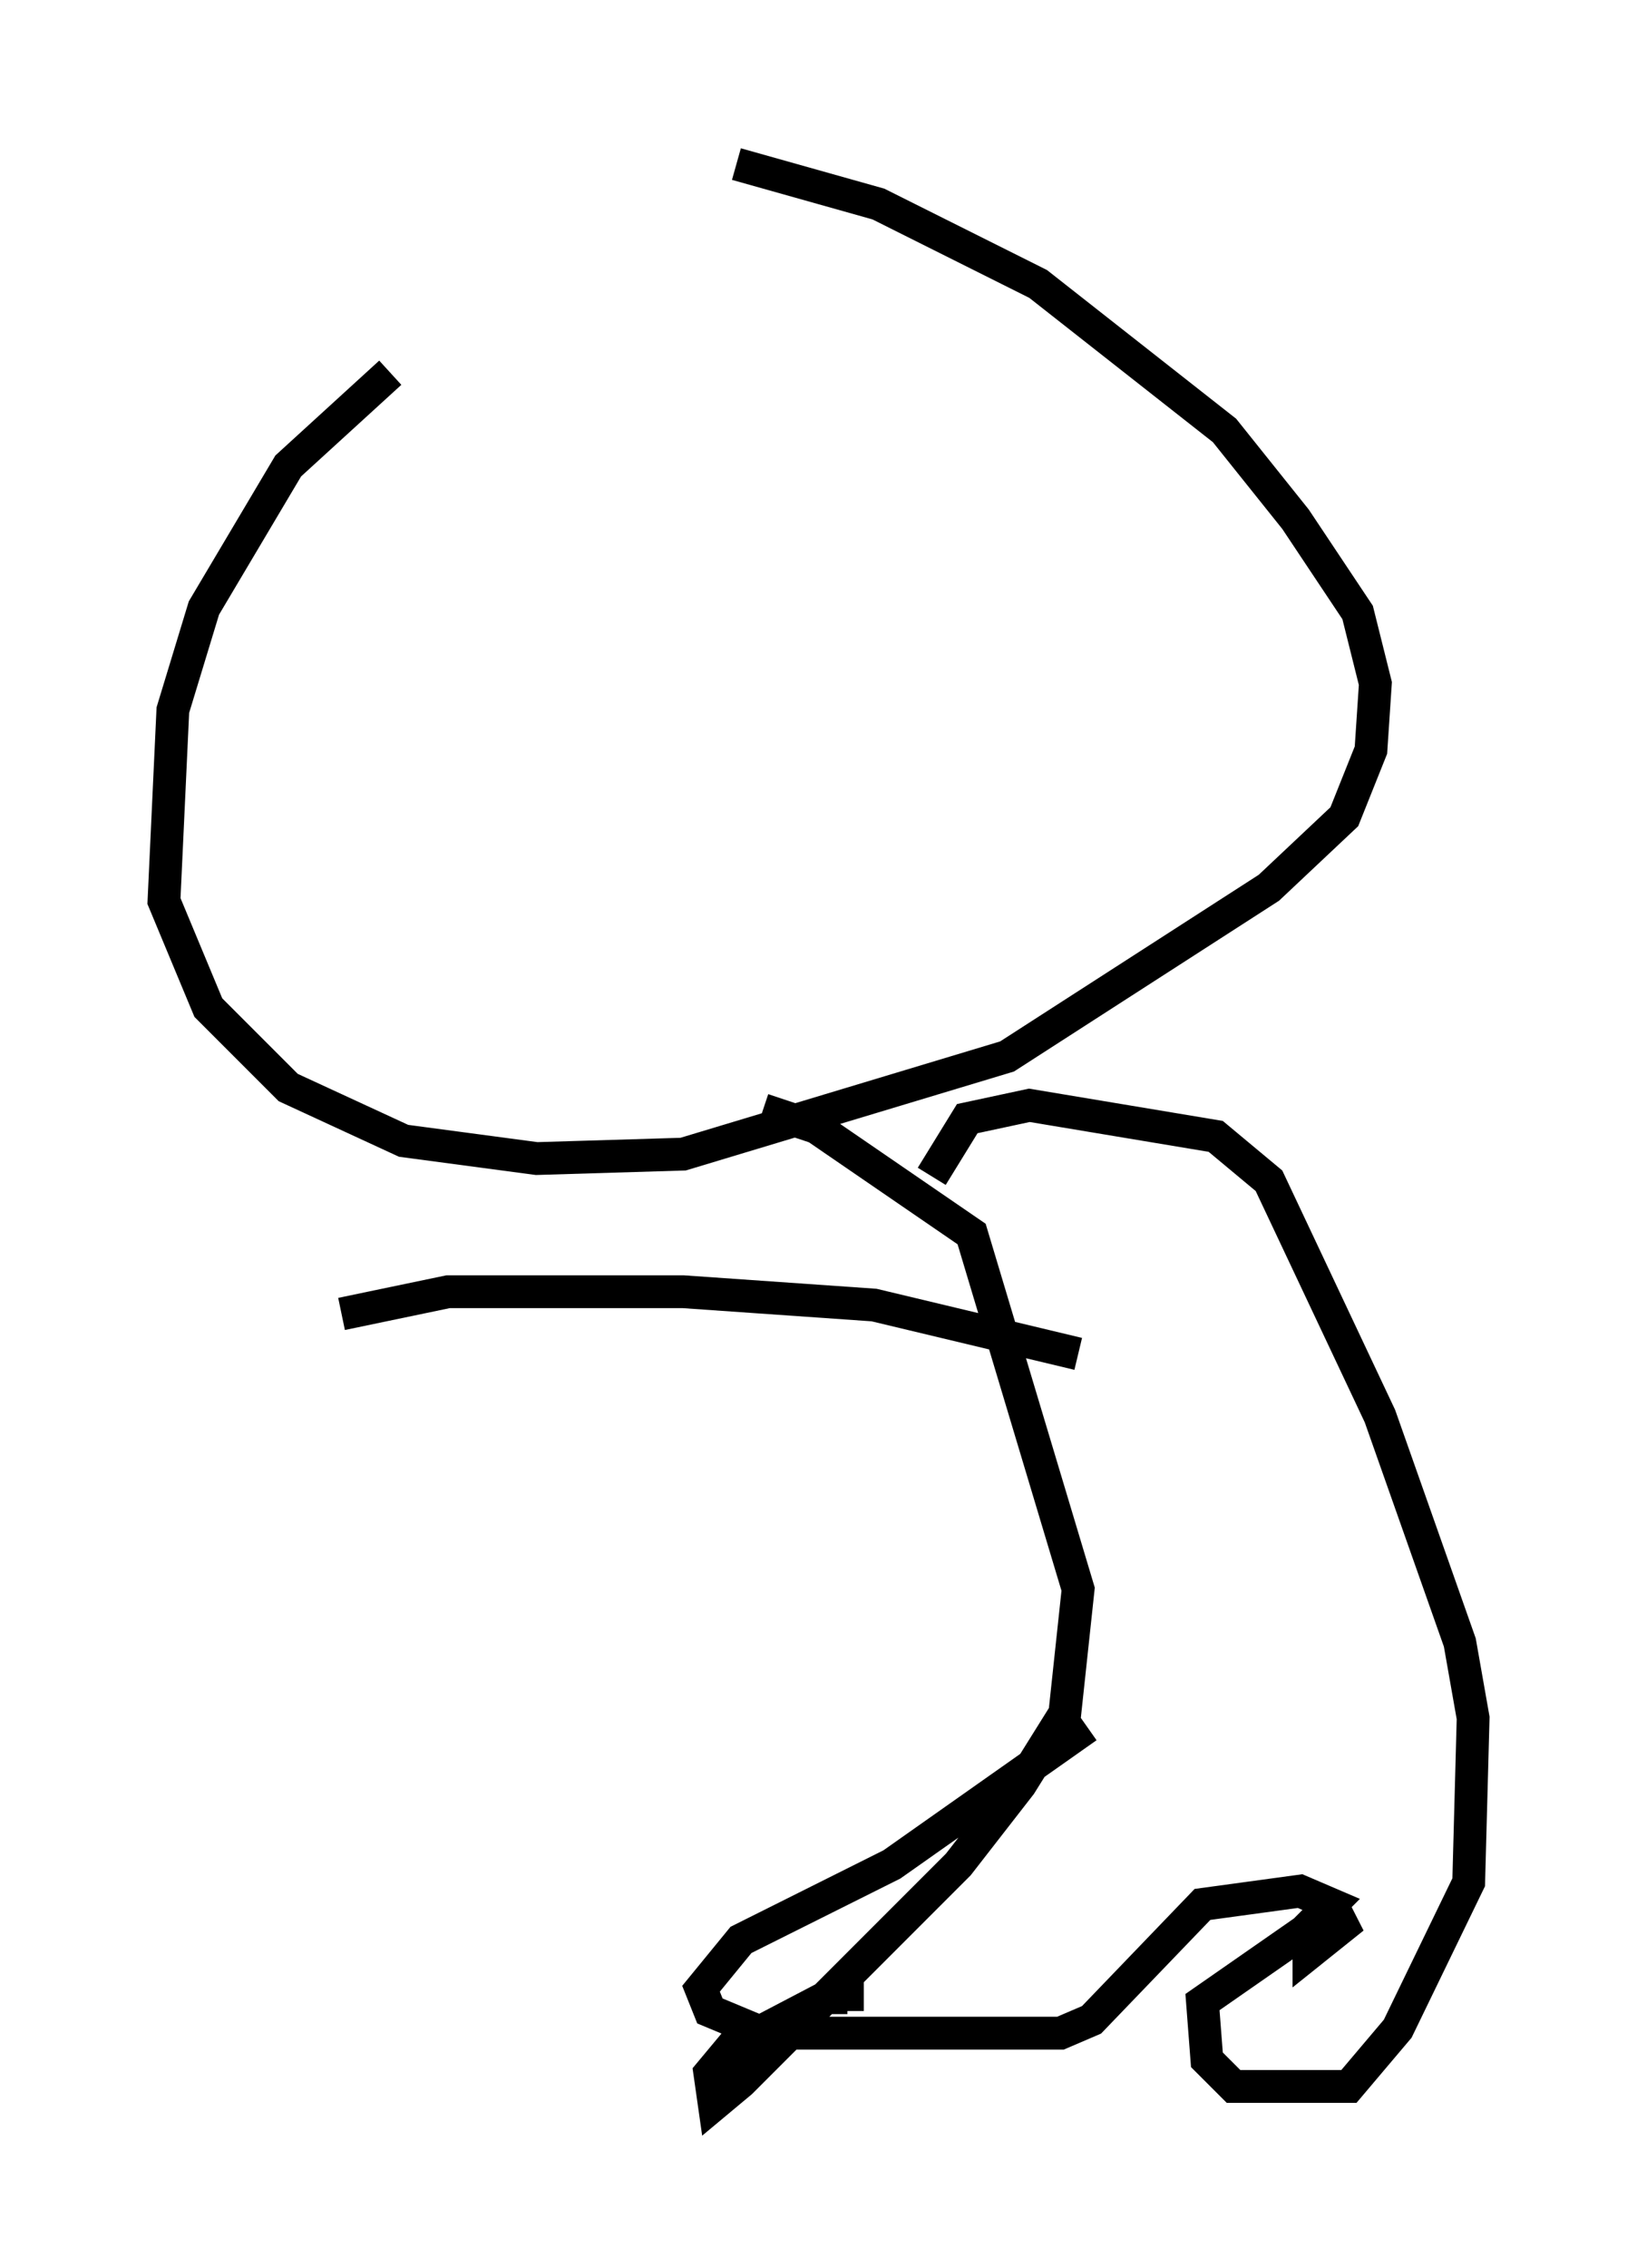 <?xml version="1.0" encoding="utf-8" ?>
<svg baseProfile="full" height="69.133" version="1.1" width="49.918" xmlns="http://www.w3.org/2000/svg" xmlns:ev="http://www.w3.org/2001/xml-events" xmlns:xlink="http://www.w3.org/1999/xlink"><defs /><rect fill="white" height="69.133" width="49.918" x="0" y="0" /><path d="M15.284, 10.819 m-3.383, 0.541 l-3.112, 2.842 -2.571, 4.33 l-0.947, 3.112 -0.271, 5.819 l1.353, 3.248 2.436, 2.436 l3.518, 1.624 4.059, 0.541 l4.465, -0.135 9.878, -2.977 l7.984, -5.142 2.3, -2.165 l0.812, -2.03 0.135, -2.03 l-0.541, -2.165 -1.894, -2.842 l-2.165, -2.706 -5.683, -4.465 l-4.871, -2.436 -4.33, -1.218 m0.812, 28.822 l1.624, 0.541 4.736, 3.248 l3.248, 10.825 -0.406, 3.789 l-1.353, 2.165 -1.894, 2.436 l-6.631, 6.631 -0.812, 0.677 l-0.135, -0.947 0.677, -0.812 l2.842, -1.488 0.677, 0.0 l0.0, 0.406 m2.571, -25.44 l1.083, -1.759 1.894, -0.406 l5.683, 0.947 1.624, 1.353 l3.383, 7.172 2.436, 6.901 l0.406, 2.3 -0.135, 5.007 l-2.165, 4.465 -1.488, 1.759 l-3.518, 0.0 -0.812, -0.812 l-0.135, -1.759 3.112, -2.165 l1.488, -0.406 -1.353, 1.083 l0.0, -0.812 0.677, -0.677 l-0.947, -0.406 -2.977, 0.406 l-3.383, 3.518 -0.947, 0.406 l-9.066, 0.0 -1.624, -0.677 l-0.271, -0.677 1.218, -1.488 l4.601, -2.3 5.954, -4.195 m-0.271, -11.367 l-6.225, -1.488 -5.819, -0.406 l-7.172, 0.0 -3.248, 0.677 " fill="none" stroke="black" stroke-width="1" /></svg>